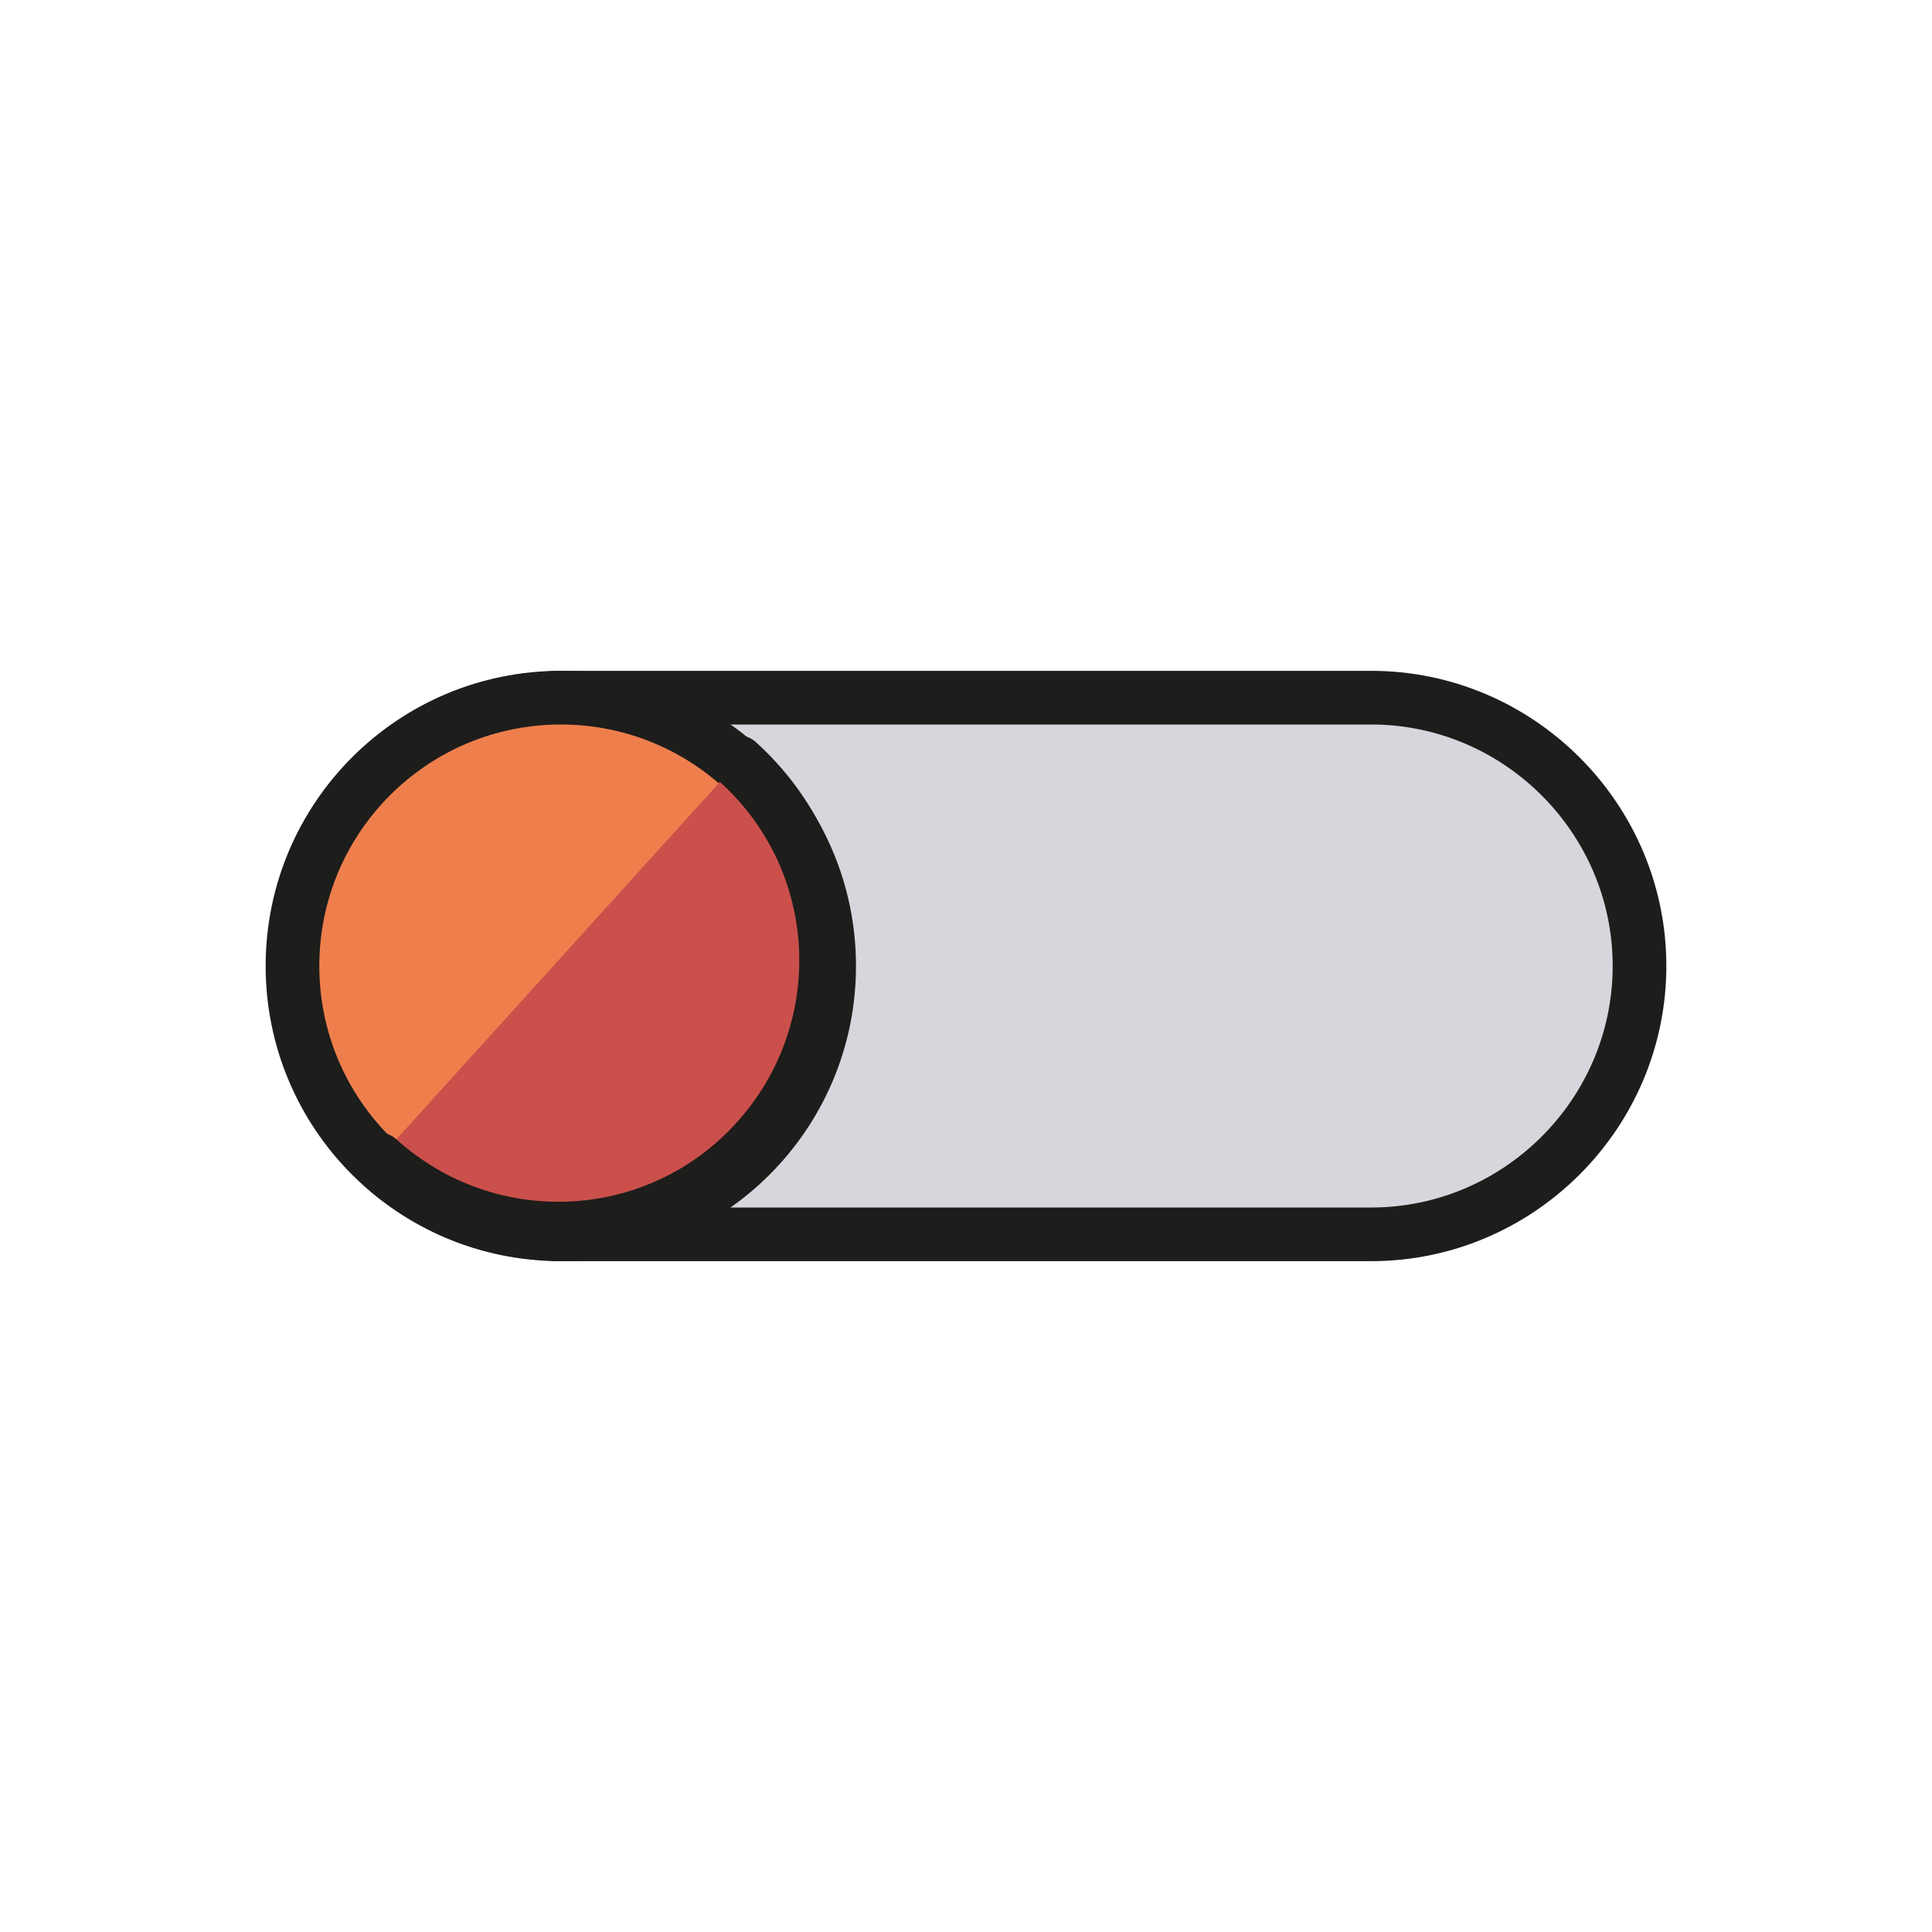 <?xml version="1.0" encoding="utf-8"?>
<!-- Generator: Adobe Illustrator 19.1.0, SVG Export Plug-In . SVG Version: 6.00 Build 0)  -->
<svg version="1.1" id="emoji" xmlns="http://www.w3.org/2000/svg" xmlns:xlink="http://www.w3.org/1999/xlink" x="0px" y="0px"
	 viewBox="0 0 72 72" enable-background="new 0 0 72 72" xml:space="preserve">
<g id="_xDB80__xDC1D__1_">
	
		<path fill="#D5D7DD" stroke="#1D1D1B" stroke-width="2" stroke-linecap="round" stroke-linejoin="round" stroke-miterlimit="10" d="
		M51.1,46h-30c-5.5,0-10-4.5-10-10v0c0-5.5,4.5-10,10-10h30c5.5,0,10,4.5,10,10v0C61.1,41.5,56.6,46,51.1,46z"/>
	
		<circle fill="#EE7F4D" stroke="#1D1D1B" stroke-width="2" stroke-linecap="round" stroke-linejoin="round" stroke-miterlimit="10" cx="20.9" cy="36" r="10"/>
	
		<path fill="#CB504B" stroke="#1D1D1B" stroke-width="2" stroke-linecap="round" stroke-linejoin="round" stroke-miterlimit="10" d="
		M27.5,28.4c4.1,3.7,4.4,10,0.7,14.1s-10,4.4-14.1,0.7"/>
</g>
</svg>
